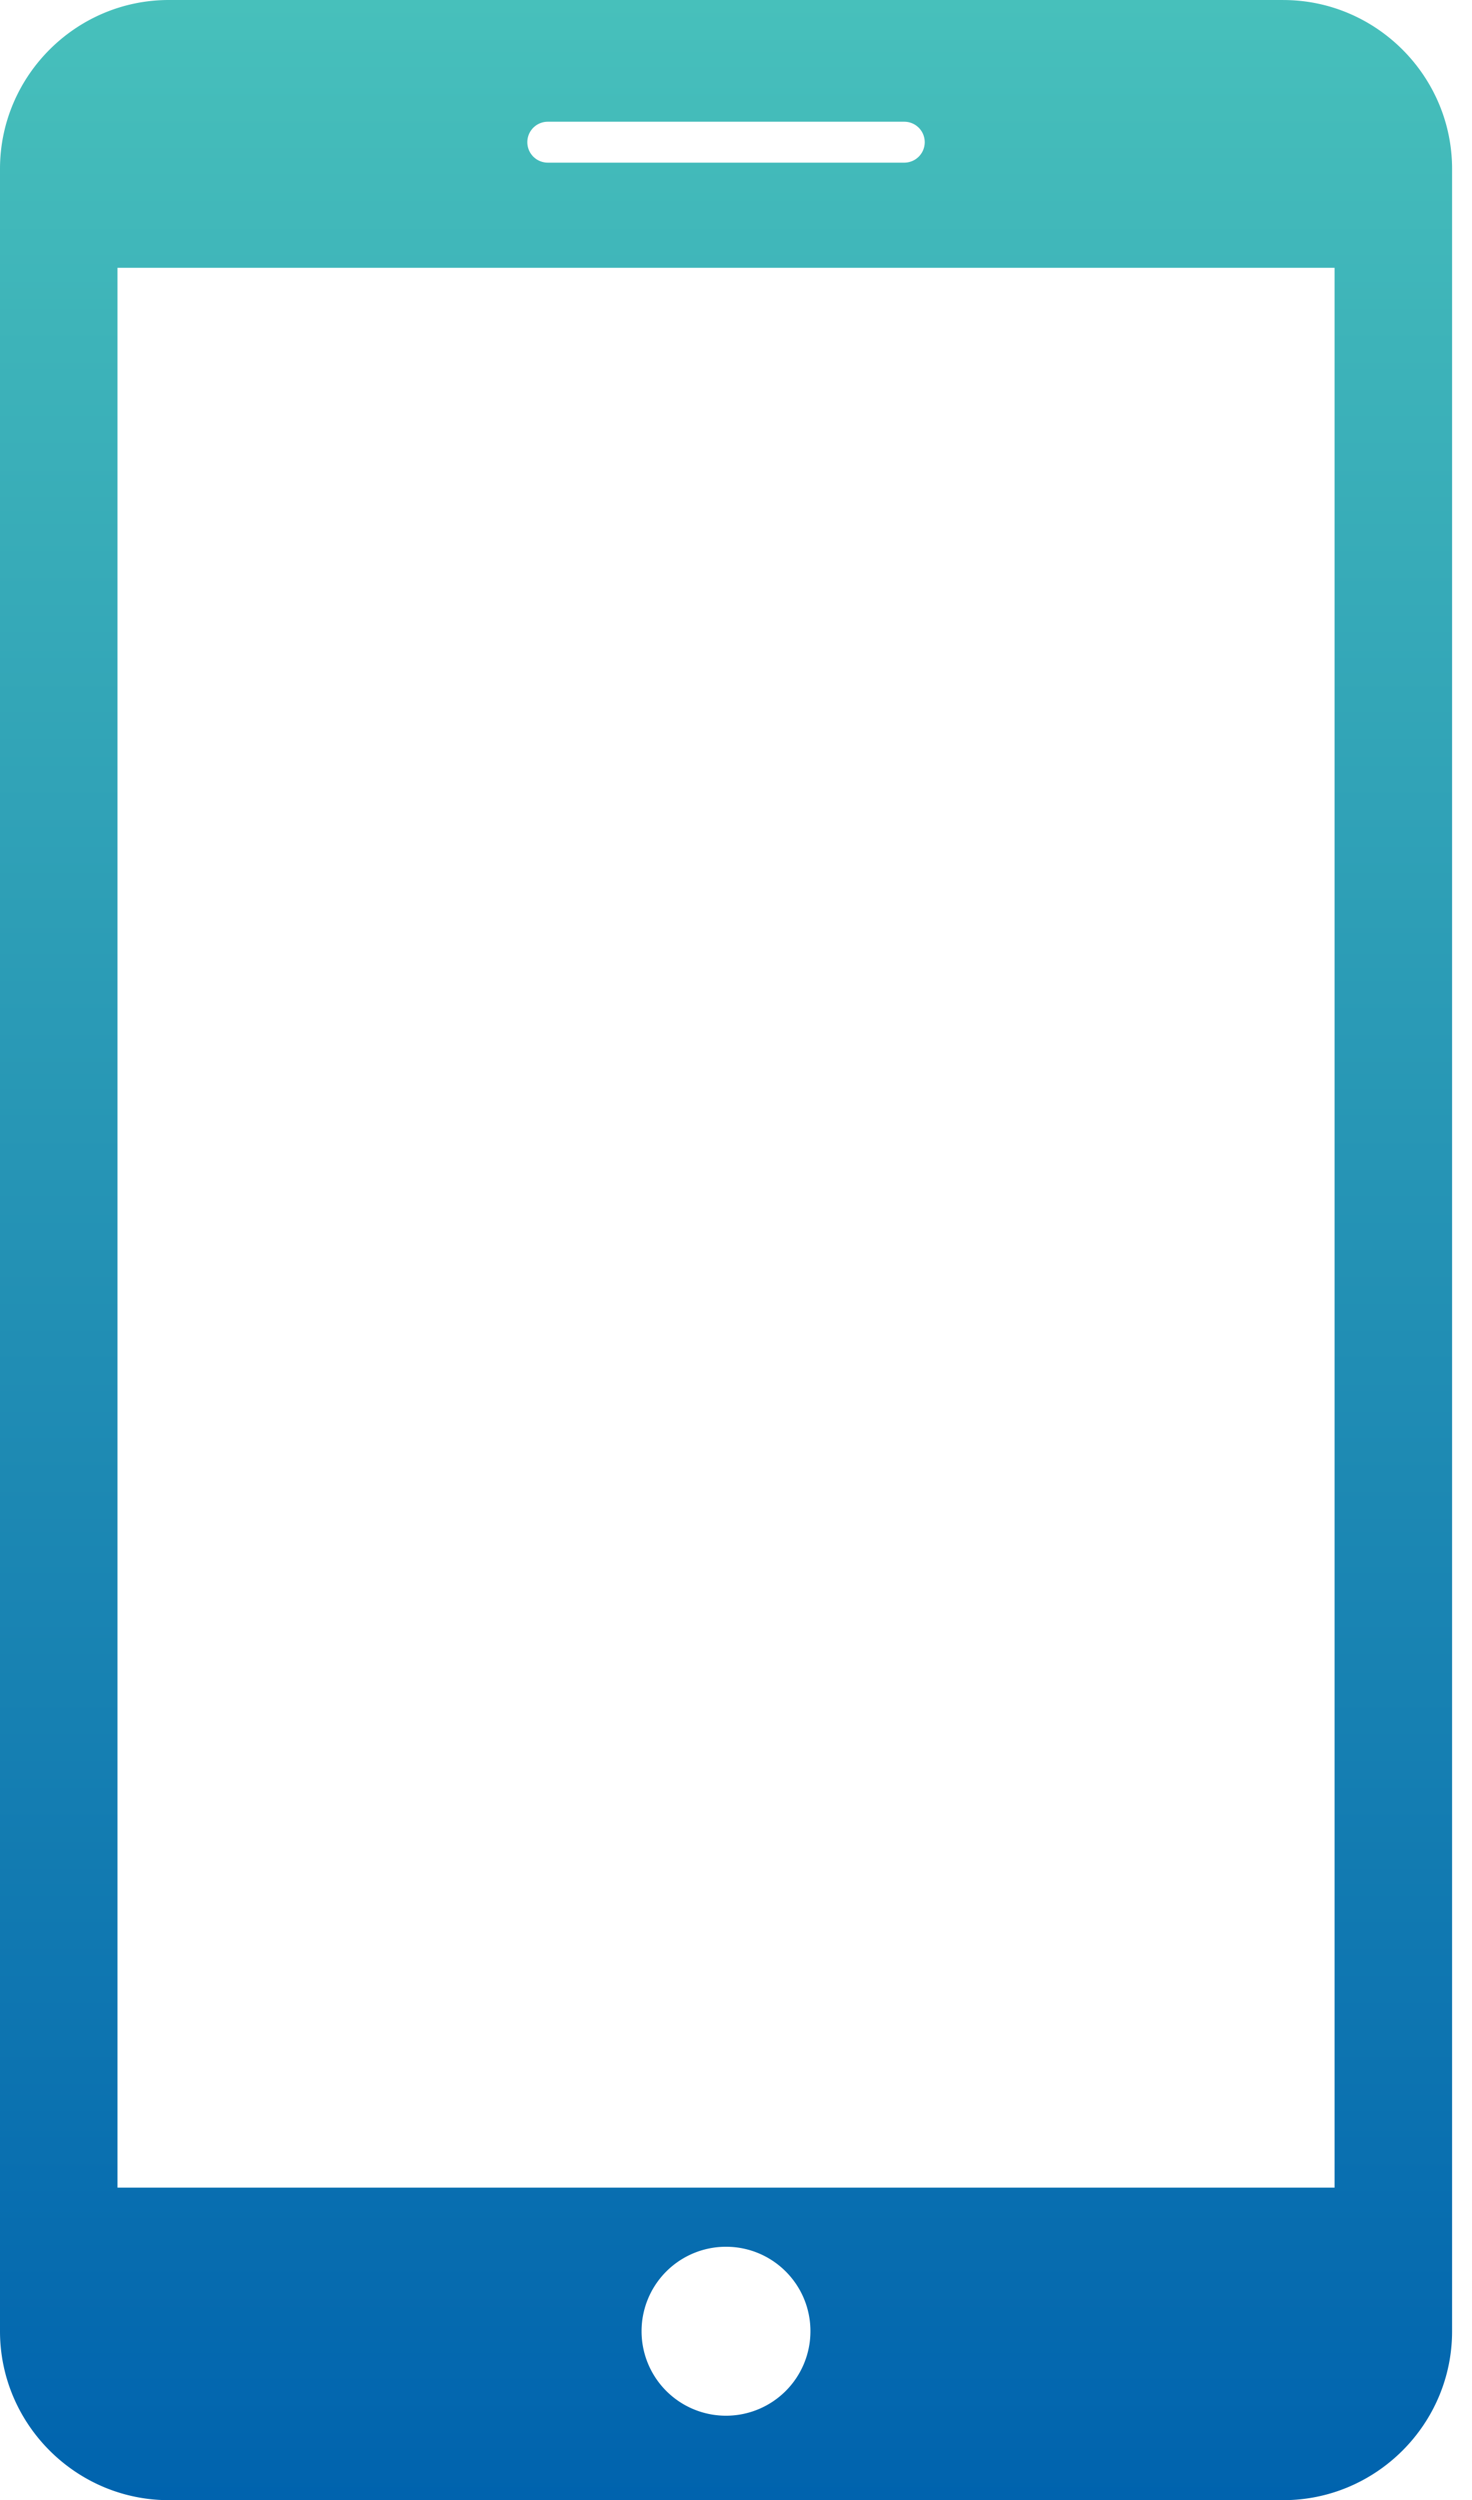 <svg width="53" height="90" fill="none" xmlns="http://www.w3.org/2000/svg"><path d="M46.203 0H6.08C2.736 0 0 2.733 0 6.079v77.84C0 87.264 2.736 90 6.079 90h40.124c3.343 0 6.08-2.73 6.08-6.079V6.08c0-3.346-2.737-6.079-6.08-6.079zm-26.48 4.382h12.836a.736.736 0 010 1.473H19.723a.736.736 0 010-1.473zM26.14 86.96a3.04 3.04 0 01-3.04-3.042 3.038 3.038 0 013.04-3.04c1.68 0 3.04 1.358 3.04 3.04a3.04 3.04 0 01-3.04 3.042zm21.911-8.211H4.23V9.64h43.822v69.11z" fill="url(#paint0_linear)"/><defs><linearGradient id="paint0_linear" x1="26.141" y1="0" x2="26.141" y2="90" gradientUnits="userSpaceOnUse"><stop stop-color="#47C0BB"/><stop offset="1" stop-color="#0063AE"/></linearGradient></defs></svg>